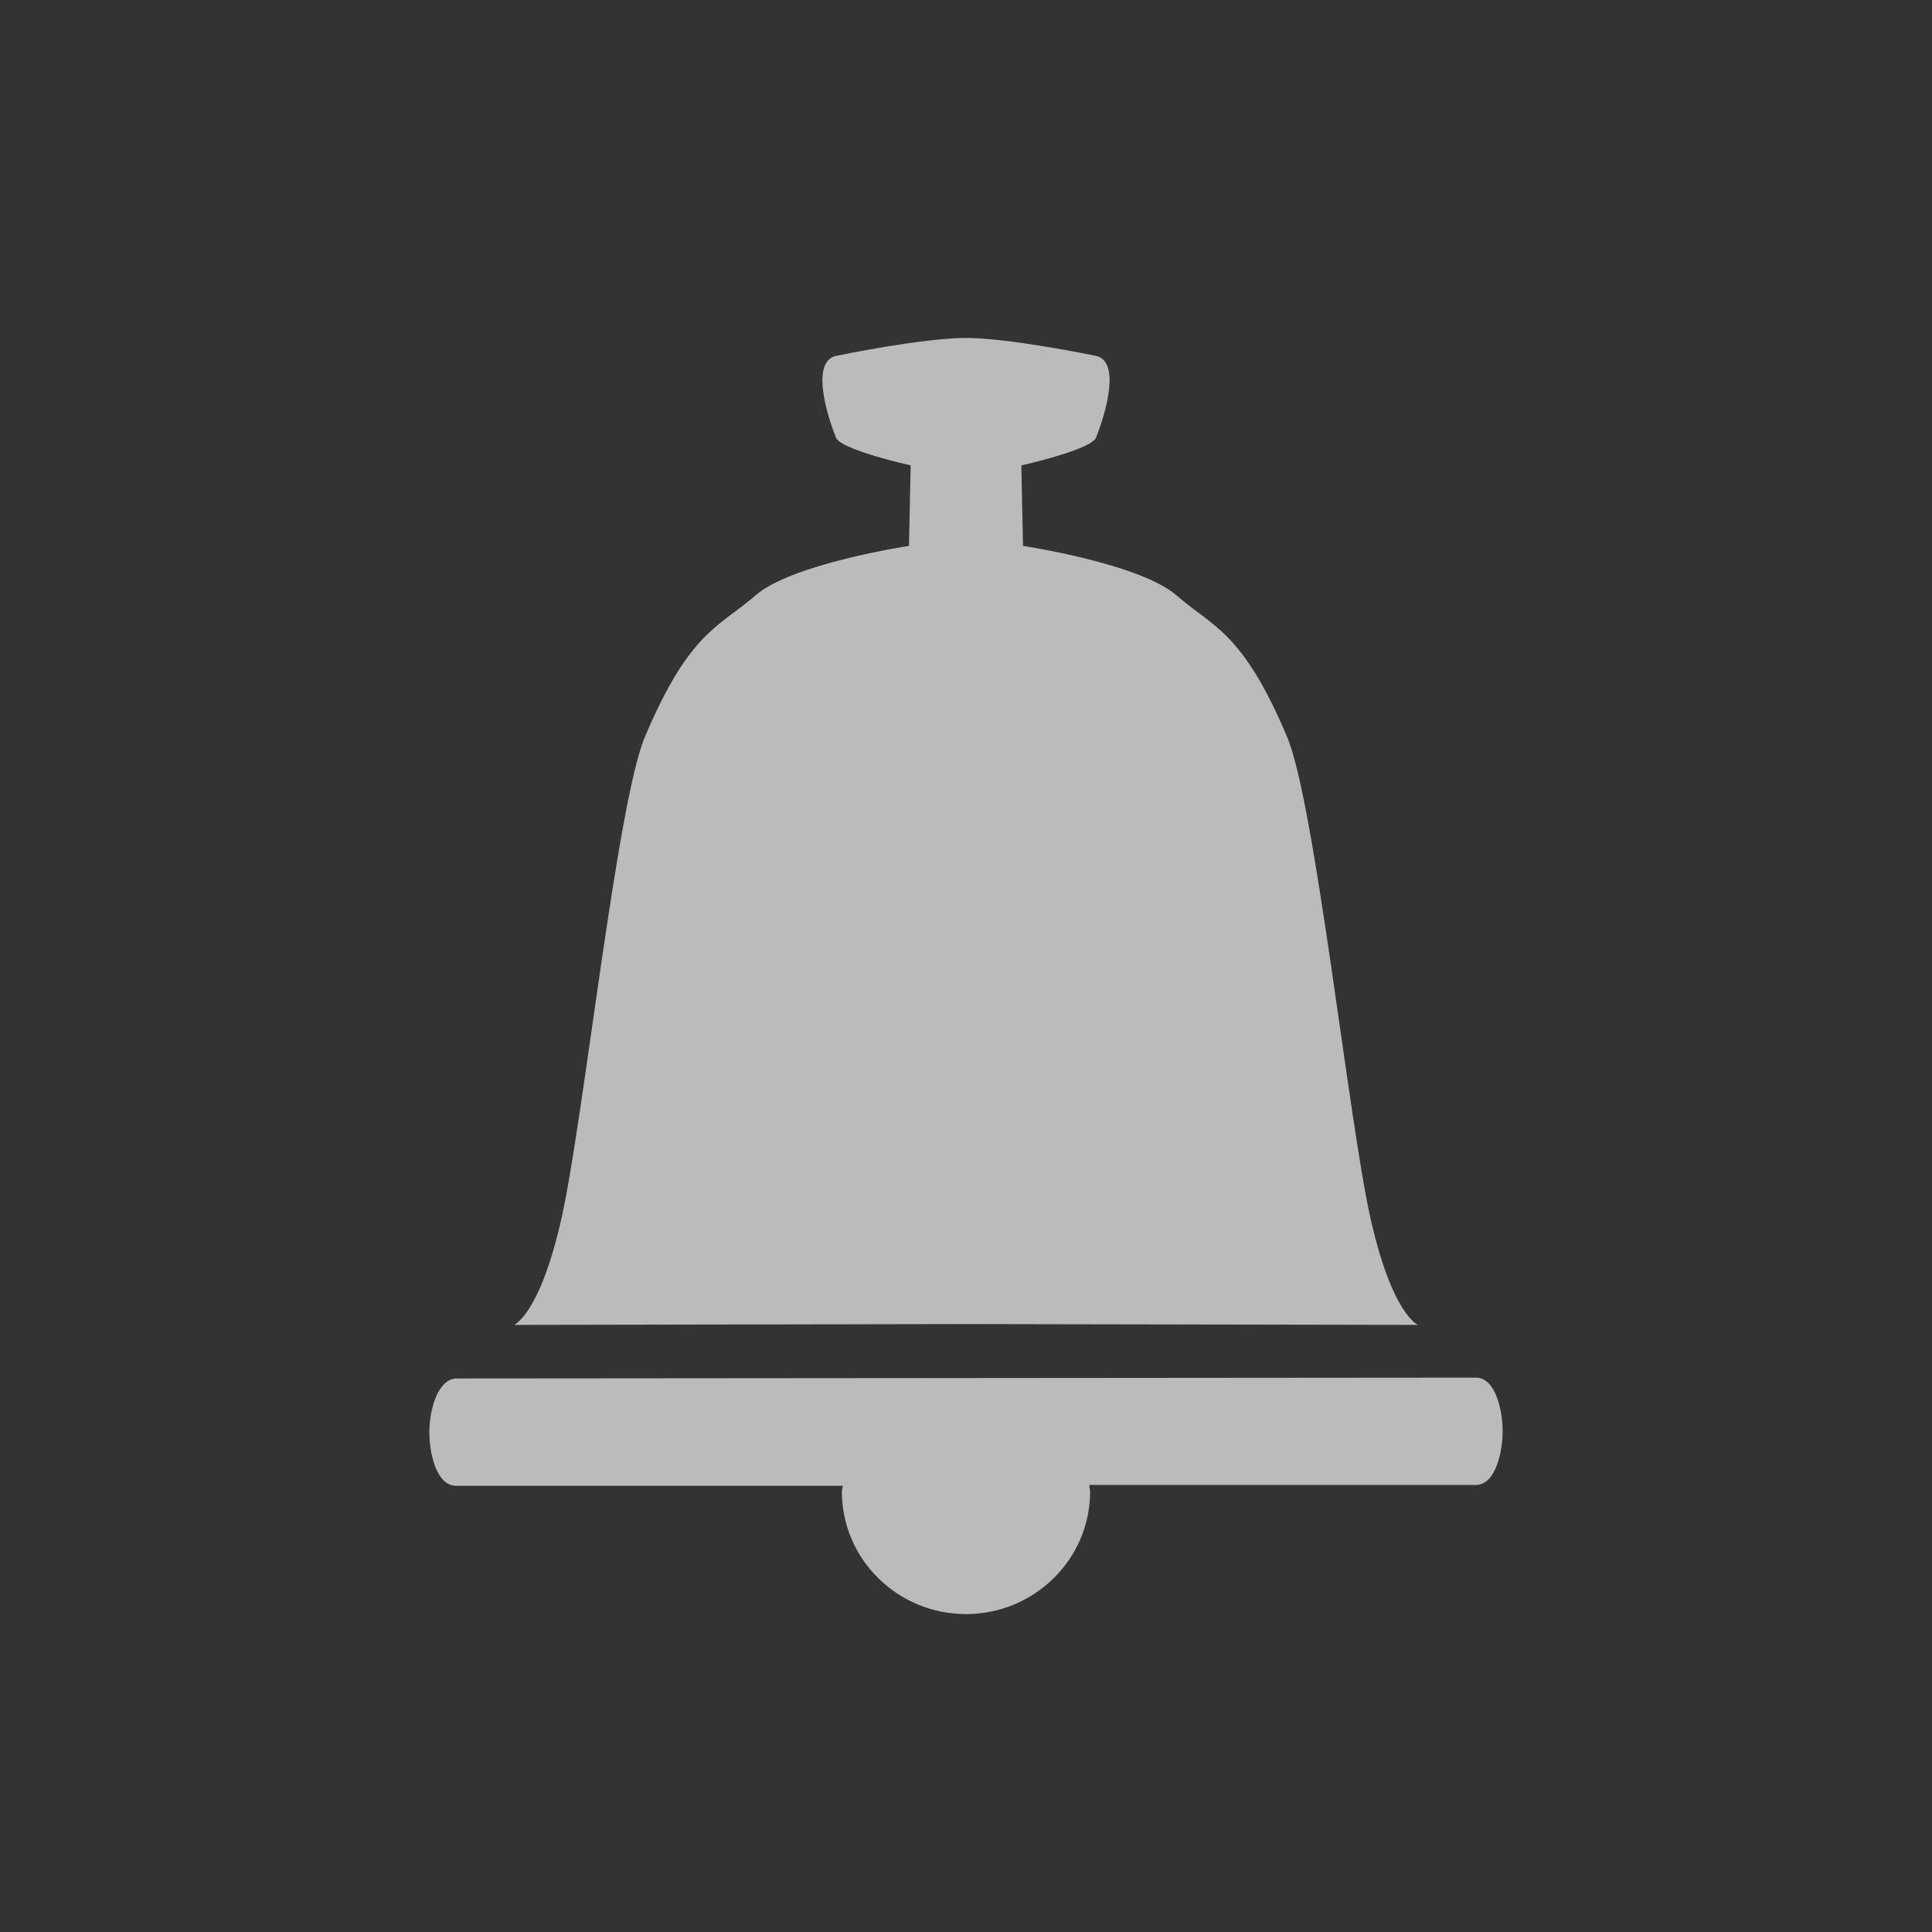 <?xml version="1.0" encoding="UTF-8" standalone="no"?>
<!-- Created with Inkscape (http://www.inkscape.org/) -->
<svg
    xmlns:inkscape="http://www.inkscape.org/namespaces/inkscape"
    xmlns:rdf="http://www.w3.org/1999/02/22-rdf-syntax-ns#"
    xmlns="http://www.w3.org/2000/svg"
    xmlns:xlink="http://www.w3.org/1999/xlink"
    xmlns:ns1="http://sozi.baierouge.fr"
    xmlns:cc="http://creativecommons.org/ns#"
    xmlns:dc="http://purl.org/dc/elements/1.1/"
    xmlns:sodipodi="http://sodipodi.sourceforge.net/DTD/sodipodi-0.dtd"
    id="svg2"
    sodipodi:docname="bell.svg"
    viewBox="0 0 72 72"
    version="1.1"
    inkscape:version="0.47 r22583"
  >
  <rect x="0" y="0" width="72" height="72" fill="#333333" stroke="none"/>
  <sodipodi:namedview
      id="base"
      bordercolor="#ffffff"
      inkscape:pageshadow="2"
      inkscape:window-y="24"
      pagecolor="#ffffff"
      inkscape:window-height="725"
      inkscape:window-maximized="1"
      inkscape:zoom="5.6568542"
      inkscape:window-x="0"
      borderlayer="true"
      showgrid="false"
      borderopacity="1.0"
      inkscape:current-layer="layer1"
      inkscape:cx="35.372385"
      inkscape:cy="36.957062"
      showguides="true"
      inkscape:guide-bbox="true"
      inkscape:window-width="1280"
      inkscape:pageopacity="0.0"
      inkscape:document-units="px"
    >
    <sodipodi:guide
        id="guide3791"
        position="0,0"
        orientation="0,72"
    />
    <sodipodi:guide
        id="guide3793"
        position="36,0"
        orientation="1,0"
    />
    <sodipodi:guide
        id="guide3795"
        position="36,72"
        orientation="0,1"
    />
    <sodipodi:guide
        id="guide3797"
        position="0,72"
        orientation="72,0"
    />
  </sodipodi:namedview
  >
  <g
      id="layer1"
      inkscape:label="Layer 1"
      inkscape:groupmode="layer"
      transform="translate(0 -980.36)"
    >
    <path
        id="rect2994"
        style="fill:#fff;fill-opacity:.667"
        d="m36 12.594c-1.609 0-4.781 0.656-4.781 0.656-1.012 0.14-0.444 2.115-0.063 3.062 0.182 0.452 2.782 1.032 2.782 1.032l-0.063 3s-4.356 0.656-5.719 1.844c-1.363 1.186-2.464 1.341-4.125 5.281-1.038 2.463-2.283 14.221-3.093 17.875-0.811 3.654-1.782 4.031-1.782 4.031l16.844-0.031 16.844 0.031s-0.971-0.377-1.782-4.031c-0.81-3.654-2.055-15.412-3.093-17.875-1.661-3.94-2.762-4.095-4.125-5.281-1.363-1.188-5.719-1.844-5.719-1.844l-0.063-3s2.6-0.58 2.782-1.032c0.381-0.947 0.949-2.922-0.063-3.062 0 0-3.172-0.656-4.781-0.656z"
        transform="translate(0 980.36)"
    />
    <path
        id="rect3789"
        style="fill:#fff;fill-opacity:.667"
        d="m55 1031.7-37.969 0.031c-0.739 0.001-1.024 1.219-1.031 1.969-0.007 0.75 0.239 2.032 1 2.031h14.406c-0.005 0.075-0.031 0.142-0.031 0.219 0 2.514 2.075 4.562 4.625 4.562s4.625-2.049 4.625-4.562c0-0.088-0.025-0.164-0.031-0.25h14.406c0.745-0.001 0.999-1.254 1-2 0.001-0.746-0.253-2.001-1-2z"
    />
  </g
  >
</svg
>
